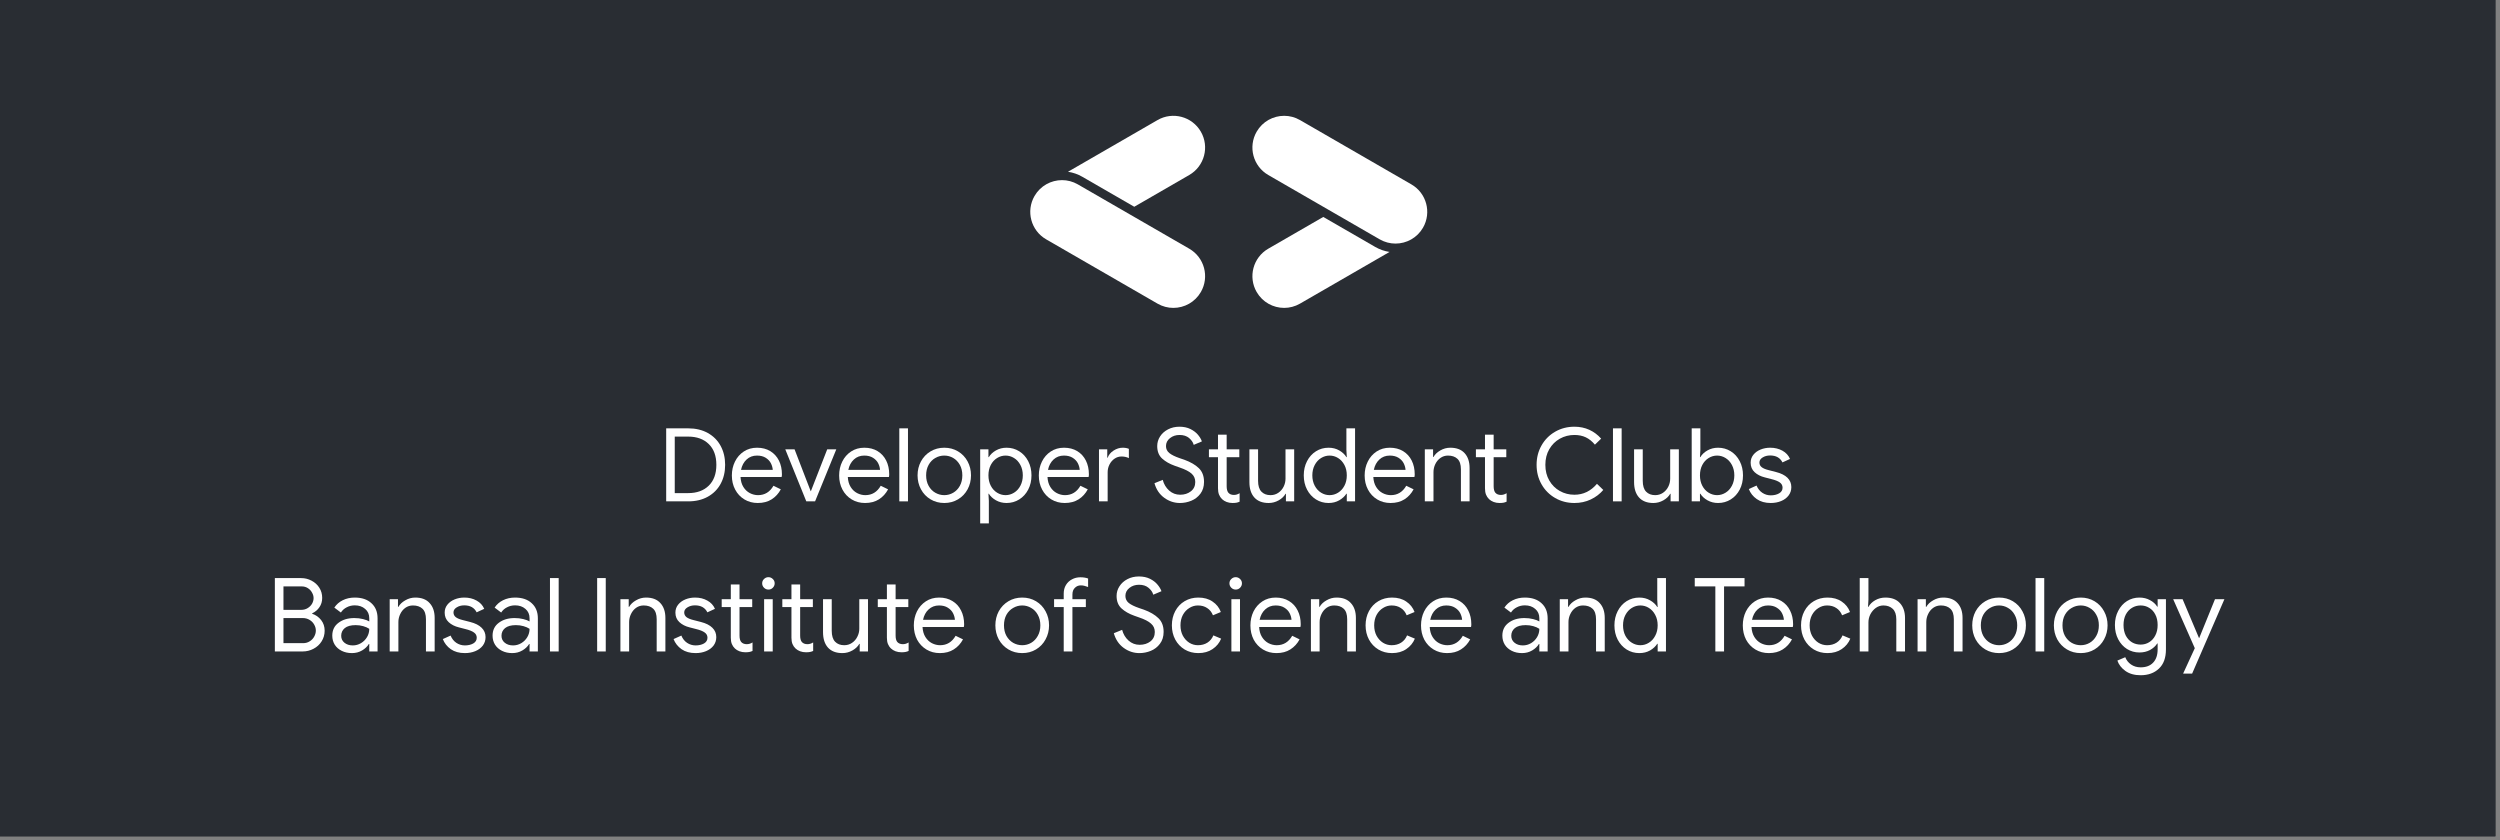 <svg width="488" height="164" viewBox="0 0 488 164" fill="none" xmlns="http://www.w3.org/2000/svg">
<rect x="0" y="0" width="488" height="164" fill="#808080" stroke="none"/>
<path d="M0 163.25H487.105V-0H0V163.25Z" fill="#292D33"/>
<path d="M0 163.25H487.105V-0H0V163.25Z" fill="#292D33"/>
<path d="M134.339 96.254C136.024 96.254 137.361 95.769 138.35 94.801C139.339 93.832 139.833 92.478 139.833 90.74C139.833 89.001 139.339 87.648 138.35 86.679C137.361 85.71 136.024 85.225 134.339 85.225H131.711V96.254H134.339ZM130.039 83.613H134.339C135.799 83.613 137.073 83.915 138.161 84.519C139.249 85.123 140.085 85.962 140.669 87.037C141.253 88.112 141.545 89.346 141.545 90.74C141.545 92.133 141.253 93.367 140.669 94.442C140.085 95.517 139.249 96.357 138.161 96.96C137.073 97.564 135.799 97.866 134.339 97.866H130.039V83.613Z" fill="white"/>
<path d="M150.841 91.715C150.815 91.29 150.695 90.866 150.483 90.441C150.27 90.016 149.936 89.658 149.478 89.366C149.02 89.074 148.446 88.928 147.756 88.928C146.959 88.928 146.286 89.184 145.735 89.694C145.184 90.205 144.823 90.879 144.65 91.715H150.841ZM145.307 97.488C144.537 97.023 143.937 96.383 143.506 95.567C143.074 94.751 142.859 93.832 142.859 92.81C142.859 91.828 143.061 90.925 143.466 90.103C143.87 89.28 144.444 88.623 145.188 88.132C145.931 87.641 146.793 87.395 147.776 87.395C148.771 87.395 149.634 87.618 150.364 88.062C151.093 88.507 151.654 89.121 152.046 89.903C152.437 90.687 152.633 91.582 152.633 92.591C152.633 92.79 152.613 92.963 152.573 93.108H144.551C144.591 93.878 144.776 94.528 145.108 95.059C145.44 95.59 145.861 95.988 146.372 96.254C146.883 96.519 147.417 96.652 147.975 96.652C149.275 96.652 150.277 96.041 150.981 94.82L152.414 95.517C151.976 96.34 151.382 96.99 150.632 97.468C149.882 97.946 148.977 98.185 147.915 98.185C146.946 98.185 146.077 97.952 145.307 97.488Z" fill="white"/>
<path d="M153.29 87.714H155.101L158.246 95.876H158.286L161.471 87.714H163.243L159.102 97.866H157.39L153.29 87.714Z" fill="white"/>
<path d="M171.783 91.715C171.756 91.29 171.637 90.866 171.425 90.441C171.212 90.016 170.877 89.658 170.419 89.366C169.961 89.074 169.387 88.928 168.697 88.928C167.901 88.928 167.227 89.184 166.677 89.694C166.126 90.205 165.764 90.879 165.592 91.715H171.783ZM166.249 97.488C165.479 97.023 164.878 96.383 164.447 95.567C164.016 94.751 163.8 93.832 163.8 92.81C163.8 91.828 164.002 90.925 164.407 90.103C164.812 89.28 165.386 88.623 166.129 88.132C166.872 87.641 167.735 87.395 168.717 87.395C169.713 87.395 170.575 87.618 171.305 88.062C172.035 88.507 172.596 89.121 172.987 89.903C173.379 90.687 173.574 91.582 173.574 92.591C173.574 92.79 173.555 92.963 173.515 93.108H165.492C165.532 93.878 165.718 94.528 166.05 95.059C166.381 95.59 166.803 95.988 167.314 96.254C167.825 96.519 168.359 96.652 168.916 96.652C170.217 96.652 171.219 96.041 171.922 94.82L173.355 95.517C172.918 96.34 172.323 96.99 171.574 97.468C170.824 97.946 169.918 98.185 168.857 98.185C167.888 98.185 167.018 97.952 166.249 97.488Z" fill="white"/>
<path d="M175.545 83.613H177.237V97.866H175.545V83.613Z" fill="white"/>
<path d="M186.066 96.184C186.603 95.872 187.034 95.424 187.36 94.84C187.685 94.256 187.848 93.573 187.848 92.79C187.848 92.007 187.685 91.324 187.36 90.739C187.034 90.156 186.603 89.708 186.066 89.396C185.528 89.084 184.948 88.928 184.324 88.928C183.7 88.928 183.116 89.084 182.572 89.396C182.028 89.708 181.593 90.156 181.268 90.739C180.943 91.324 180.781 92.007 180.781 92.79C180.781 93.573 180.943 94.256 181.268 94.84C181.593 95.424 182.028 95.872 182.572 96.184C183.116 96.496 183.7 96.652 184.324 96.652C184.948 96.652 185.528 96.496 186.066 96.184ZM181.637 97.468C180.84 96.99 180.22 96.34 179.775 95.517C179.33 94.694 179.108 93.785 179.108 92.79C179.108 91.794 179.33 90.886 179.775 90.063C180.22 89.24 180.84 88.59 181.637 88.112C182.433 87.634 183.329 87.395 184.324 87.395C185.319 87.395 186.215 87.634 187.011 88.112C187.808 88.59 188.428 89.24 188.873 90.063C189.317 90.886 189.54 91.794 189.54 92.79C189.54 93.785 189.317 94.694 188.873 95.517C188.428 96.34 187.808 96.99 187.011 97.468C186.215 97.946 185.319 98.185 184.324 98.185C183.329 98.185 182.433 97.946 181.637 97.468Z" fill="white"/>
<path d="M197.94 96.174C198.458 95.856 198.873 95.401 199.184 94.811C199.496 94.22 199.652 93.546 199.652 92.79C199.652 92.034 199.496 91.36 199.184 90.769C198.873 90.179 198.458 89.724 197.94 89.406C197.423 89.087 196.872 88.928 196.288 88.928C195.704 88.928 195.153 89.087 194.636 89.406C194.118 89.724 193.707 90.176 193.402 90.76C193.096 91.344 192.944 92.02 192.944 92.79C192.944 93.56 193.096 94.237 193.402 94.82C193.707 95.405 194.118 95.856 194.636 96.174C195.153 96.493 195.704 96.652 196.288 96.652C196.872 96.652 197.423 96.493 197.94 96.174ZM191.331 87.714H192.944V89.227H193.023C193.328 88.709 193.79 88.275 194.407 87.923C195.024 87.571 195.717 87.395 196.487 87.395C197.389 87.395 198.212 87.628 198.956 88.092C199.699 88.557 200.282 89.2 200.707 90.023C201.132 90.846 201.344 91.768 201.344 92.79C201.344 93.825 201.132 94.751 200.707 95.567C200.282 96.383 199.699 97.024 198.956 97.488C198.212 97.952 197.389 98.185 196.487 98.185C195.717 98.185 195.024 98.009 194.407 97.657C193.79 97.306 193.328 96.878 193.023 96.373H192.944L193.023 97.767V102.166H191.331V87.714Z" fill="white"/>
<path d="M210.76 91.715C210.733 91.29 210.614 90.866 210.402 90.441C210.189 90.016 209.854 89.658 209.397 89.366C208.939 89.074 208.364 88.928 207.675 88.928C206.878 88.928 206.205 89.184 205.654 89.694C205.103 90.205 204.741 90.879 204.569 91.715H210.76ZM205.226 97.488C204.456 97.023 203.856 96.383 203.424 95.567C202.993 94.751 202.778 93.832 202.778 92.81C202.778 91.828 202.98 90.925 203.385 90.103C203.789 89.28 204.363 88.623 205.107 88.132C205.85 87.641 206.712 87.395 207.694 87.395C208.69 87.395 209.552 87.618 210.282 88.062C211.012 88.507 211.573 89.121 211.964 89.903C212.356 90.687 212.552 91.582 212.552 92.591C212.552 92.79 212.532 92.963 212.492 93.108H204.47C204.509 93.878 204.695 94.528 205.027 95.059C205.359 95.59 205.78 95.988 206.291 96.254C206.802 96.519 207.336 96.652 207.894 96.652C209.194 96.652 210.196 96.041 210.899 94.82L212.333 95.517C211.895 96.34 211.301 96.99 210.551 97.468C209.801 97.946 208.895 98.185 207.834 98.185C206.865 98.185 205.996 97.952 205.226 97.488Z" fill="white"/>
<path d="M214.522 87.714H216.135V89.346H216.214C216.413 88.789 216.798 88.324 217.369 87.953C217.939 87.581 218.537 87.395 219.161 87.395C219.625 87.395 220.023 87.468 220.355 87.614V89.426C219.93 89.214 219.452 89.107 218.922 89.107C218.431 89.107 217.979 89.247 217.568 89.526C217.156 89.806 216.828 90.181 216.583 90.653C216.337 91.126 216.214 91.635 216.214 92.18V97.866H214.522V87.714Z" fill="white"/>
<path d="M227.262 97.169C226.333 96.492 225.696 95.544 225.351 94.323L226.964 93.666C227.189 94.515 227.607 95.212 228.218 95.756C228.828 96.3 229.545 96.572 230.368 96.572C231.191 96.572 231.887 96.35 232.458 95.905C233.029 95.461 233.314 94.854 233.314 94.084C233.314 93.42 233.072 92.873 232.587 92.441C232.103 92.01 231.31 91.609 230.209 91.237L229.313 90.919C228.304 90.56 227.481 90.089 226.844 89.505C226.207 88.921 225.889 88.112 225.889 87.077C225.889 86.4 226.074 85.773 226.446 85.195C226.818 84.618 227.335 84.157 227.999 83.812C228.662 83.467 229.405 83.294 230.228 83.294C231.051 83.294 231.768 83.447 232.378 83.752C232.989 84.058 233.476 84.429 233.842 84.867C234.206 85.305 234.462 85.736 234.608 86.161L233.015 86.838C232.883 86.347 232.581 85.902 232.11 85.504C231.638 85.106 231.018 84.907 230.248 84.907C229.518 84.907 228.895 85.113 228.377 85.524C227.86 85.935 227.601 86.453 227.601 87.077C227.601 87.634 227.82 88.089 228.258 88.44C228.696 88.792 229.359 89.12 230.248 89.426L231.184 89.744C232.391 90.182 233.334 90.73 234.011 91.386C234.688 92.043 235.026 92.936 235.026 94.064C235.026 94.98 234.79 95.749 234.319 96.373C233.848 96.997 233.254 97.455 232.538 97.747C231.821 98.038 231.085 98.185 230.328 98.185C229.213 98.185 228.191 97.846 227.262 97.169Z" fill="white"/>
<path d="M239.435 97.982C239.084 97.847 238.788 97.665 238.55 97.435C238.284 97.178 238.085 96.881 237.952 96.543C237.819 96.205 237.753 95.793 237.753 95.306V89.246H235.982V87.714H237.753V84.847H239.445V87.714H241.914V89.246H239.445V94.903C239.445 95.472 239.551 95.893 239.764 96.164C240.016 96.463 240.381 96.612 240.859 96.612C241.243 96.612 241.615 96.499 241.973 96.273V97.926C241.774 98.019 241.572 98.085 241.366 98.125C241.16 98.165 240.898 98.185 240.58 98.185C240.168 98.185 239.787 98.117 239.435 97.982Z" fill="white"/>
<path d="M244.85 97.11C244.206 96.393 243.884 95.391 243.884 94.104V87.714H245.576V93.845C245.576 94.814 245.795 95.524 246.233 95.975C246.671 96.426 247.262 96.652 248.005 96.652C248.576 96.652 249.083 96.499 249.528 96.194C249.972 95.889 250.317 95.491 250.563 94.999C250.808 94.509 250.931 93.991 250.931 93.447V87.714H252.623V97.866H251.011V96.393H250.931C250.653 96.897 250.208 97.322 249.598 97.667C248.987 98.012 248.337 98.185 247.647 98.185C246.426 98.185 245.493 97.826 244.85 97.11Z" fill="white"/>
<path d="M261.193 96.174C261.704 95.856 262.116 95.404 262.428 94.82C262.739 94.237 262.895 93.56 262.895 92.79C262.895 92.02 262.739 91.343 262.428 90.759C262.116 90.175 261.704 89.724 261.193 89.406C260.682 89.087 260.128 88.928 259.531 88.928C258.947 88.928 258.396 89.087 257.879 89.406C257.361 89.724 256.946 90.179 256.635 90.769C256.323 91.36 256.167 92.033 256.167 92.79C256.167 93.546 256.323 94.22 256.635 94.81C256.946 95.401 257.361 95.856 257.879 96.174C258.396 96.492 258.947 96.652 259.531 96.652C260.128 96.652 260.682 96.492 261.193 96.174ZM256.874 97.488C256.137 97.023 255.556 96.383 255.132 95.567C254.707 94.751 254.495 93.825 254.495 92.79C254.495 91.768 254.707 90.846 255.132 90.023C255.556 89.2 256.137 88.557 256.874 88.092C257.61 87.627 258.429 87.395 259.332 87.395C260.115 87.395 260.812 87.571 261.422 87.923C262.033 88.274 262.497 88.709 262.816 89.227H262.895L262.816 87.813V83.613H264.508V97.866H262.895V96.373H262.816C262.497 96.877 262.033 97.305 261.422 97.657C260.812 98.008 260.115 98.185 259.332 98.185C258.429 98.185 257.61 97.952 256.874 97.488Z" fill="white"/>
<path d="M274.362 91.715C274.335 91.29 274.215 90.866 274.003 90.441C273.791 90.016 273.456 89.658 272.998 89.366C272.54 89.074 271.966 88.928 271.276 88.928C270.48 88.928 269.806 89.184 269.256 89.694C268.705 90.205 268.343 90.879 268.171 91.715H274.362ZM268.828 97.488C268.058 97.023 267.457 96.383 267.026 95.567C266.595 94.751 266.379 93.832 266.379 92.81C266.379 91.828 266.581 90.925 266.986 90.103C267.391 89.28 267.965 88.623 268.708 88.132C269.451 87.641 270.314 87.395 271.296 87.395C272.291 87.395 273.154 87.618 273.884 88.062C274.614 88.507 275.174 89.121 275.566 89.903C275.957 90.687 276.153 91.582 276.153 92.591C276.153 92.79 276.133 92.963 276.094 93.108H268.071C268.111 93.878 268.297 94.528 268.628 95.059C268.96 95.59 269.381 95.988 269.893 96.254C270.403 96.519 270.938 96.652 271.495 96.652C272.796 96.652 273.797 96.041 274.501 94.82L275.934 95.517C275.496 96.34 274.902 96.99 274.153 97.468C273.403 97.946 272.497 98.185 271.435 98.185C270.466 98.185 269.597 97.952 268.828 97.488Z" fill="white"/>
<path d="M278.124 87.714H279.736V89.207H279.816C280.095 88.703 280.539 88.275 281.15 87.923C281.76 87.571 282.41 87.395 283.101 87.395C284.321 87.395 285.254 87.751 285.897 88.46C286.541 89.17 286.863 90.136 286.863 91.357V97.866H285.171V91.615C285.171 90.673 284.945 89.99 284.494 89.565C284.043 89.141 283.426 88.928 282.643 88.928C282.098 88.928 281.611 89.081 281.179 89.386C280.748 89.691 280.413 90.093 280.174 90.59C279.935 91.088 279.816 91.609 279.816 92.153V97.866H278.124V87.714Z" fill="white"/>
<path d="M291.551 97.982C291.199 97.847 290.904 97.665 290.665 97.435C290.399 97.178 290.2 96.881 290.068 96.543C289.935 96.205 289.869 95.793 289.869 95.306V89.246H288.097V87.714H289.869V84.847H291.561V87.714H294.029V89.246H291.561V94.903C291.561 95.472 291.667 95.893 291.879 96.164C292.131 96.463 292.496 96.612 292.974 96.612C293.359 96.612 293.731 96.499 294.089 96.273V97.926C293.89 98.019 293.687 98.085 293.482 98.125C293.276 98.165 293.014 98.185 292.695 98.185C292.284 98.185 291.902 98.117 291.551 97.982Z" fill="white"/>
<path d="M303.565 97.209C302.436 96.559 301.551 95.666 300.907 94.532C300.263 93.397 299.942 92.133 299.942 90.739C299.942 89.346 300.263 88.082 300.907 86.947C301.551 85.813 302.436 84.92 303.565 84.27C304.692 83.62 305.947 83.294 307.327 83.294C308.389 83.294 309.36 83.497 310.243 83.901C311.126 84.306 311.892 84.88 312.543 85.623L311.328 86.798C310.784 86.148 310.19 85.67 309.547 85.365C308.903 85.059 308.163 84.907 307.327 84.907C306.292 84.907 305.343 85.149 304.48 85.633C303.617 86.118 302.931 86.801 302.42 87.684C301.909 88.567 301.654 89.585 301.654 90.739C301.654 91.894 301.909 92.913 302.42 93.795C302.931 94.678 303.617 95.361 304.48 95.846C305.343 96.33 306.292 96.572 307.327 96.572C309.052 96.572 310.519 95.862 311.726 94.442L312.961 95.636C312.297 96.42 311.481 97.04 310.512 97.498C309.543 97.956 308.482 98.185 307.327 98.185C305.947 98.185 304.692 97.859 303.565 97.209Z" fill="white"/>
<path d="M314.852 83.613H316.544V97.866H314.852V83.613Z" fill="white"/>
<path d="M319.938 97.11C319.294 96.393 318.972 95.391 318.972 94.104V87.714H320.665V93.845C320.665 94.814 320.884 95.524 321.321 95.975C321.759 96.426 322.35 96.652 323.093 96.652C323.664 96.652 324.171 96.499 324.616 96.194C325.06 95.889 325.405 95.491 325.651 94.999C325.897 94.509 326.019 93.991 326.019 93.447V87.714H327.711V97.866H326.099V96.393H326.019C325.741 96.897 325.296 97.322 324.686 97.667C324.075 98.012 323.425 98.185 322.735 98.185C321.514 98.185 320.582 97.826 319.938 97.11Z" fill="white"/>
<path d="M336.829 96.174C337.346 95.856 337.761 95.401 338.073 94.81C338.384 94.22 338.541 93.546 338.541 92.79C338.541 92.033 338.384 91.36 338.073 90.769C337.761 90.179 337.346 89.724 336.829 89.406C336.311 89.087 335.76 88.928 335.176 88.928C334.592 88.928 334.042 89.087 333.524 89.406C333.006 89.724 332.595 90.175 332.29 90.759C331.984 91.343 331.832 92.02 331.832 92.79C331.832 93.56 331.984 94.237 332.29 94.82C332.595 95.404 333.006 95.856 333.524 96.174C334.042 96.492 334.592 96.652 335.176 96.652C335.76 96.652 336.311 96.492 336.829 96.174ZM333.295 97.657C332.678 97.305 332.217 96.877 331.912 96.373H331.832V97.866H330.219V83.613H331.912V87.813L331.832 89.227H331.912C332.217 88.709 332.678 88.274 333.295 87.923C333.912 87.571 334.606 87.395 335.375 87.395C336.278 87.395 337.1 87.627 337.844 88.092C338.587 88.557 339.171 89.2 339.596 90.023C340.02 90.846 340.233 91.768 340.233 92.79C340.233 93.825 340.02 94.751 339.596 95.567C339.171 96.383 338.587 97.023 337.844 97.488C337.1 97.952 336.278 98.185 335.375 98.185C334.606 98.185 333.912 98.008 333.295 97.657Z" fill="white"/>
<path d="M342.92 97.418C342.19 96.907 341.672 96.254 341.367 95.457L342.88 94.781C343.132 95.391 343.507 95.862 344.005 96.194C344.503 96.526 345.05 96.692 345.647 96.692C346.284 96.692 346.828 96.562 347.28 96.303C347.731 96.044 347.956 95.676 347.956 95.198C347.956 94.774 347.777 94.432 347.419 94.173C347.061 93.915 346.496 93.692 345.727 93.506L344.493 93.188C343.683 92.989 343.02 92.65 342.502 92.173C341.984 91.695 341.726 91.078 341.726 90.321C341.726 89.737 341.901 89.223 342.253 88.778C342.605 88.334 343.072 87.992 343.656 87.753C344.24 87.514 344.871 87.395 345.548 87.395C346.437 87.395 347.23 87.588 347.927 87.972C348.623 88.357 349.117 88.895 349.41 89.585L347.937 90.262C347.485 89.359 346.682 88.908 345.528 88.908C344.97 88.908 344.483 89.037 344.065 89.296C343.647 89.555 343.438 89.883 343.438 90.281C343.438 90.653 343.583 90.955 343.875 91.187C344.167 91.42 344.605 91.609 345.189 91.755L346.662 92.133C347.658 92.385 348.407 92.76 348.912 93.258C349.416 93.755 349.668 94.362 349.668 95.079C349.668 95.703 349.489 96.25 349.131 96.721C348.773 97.193 348.288 97.554 347.678 97.806C347.067 98.058 346.39 98.185 345.647 98.185C344.559 98.185 343.65 97.929 342.92 97.418Z" fill="white"/>
<path d="M232.141 48.545L210.396 35.992C209.421 35.428 208.356 35.161 207.306 35.161C205.166 35.161 203.085 36.272 201.938 38.258C200.228 41.22 201.243 45.006 204.204 46.716L225.949 59.27C226.924 59.833 227.989 60.101 229.039 60.101C231.179 60.101 233.26 58.99 234.407 57.004C236.117 54.042 235.102 50.255 232.141 48.545Z" fill="white"/>
<path d="M275.503 35.992L253.759 23.438C252.784 22.875 251.719 22.607 250.669 22.607C248.529 22.607 246.448 23.717 245.301 25.704C243.591 28.665 244.606 32.452 247.567 34.162L269.311 46.716C270.286 47.279 271.351 47.547 272.401 47.547C274.541 47.547 276.622 46.437 277.769 44.45C279.479 41.489 278.465 37.702 275.503 35.992Z" fill="white"/>
<path d="M268.45 48.207L258.302 42.348L247.567 48.545C244.606 50.255 243.591 54.042 245.301 57.004C246.448 58.99 248.529 60.101 250.669 60.101C251.719 60.101 252.784 59.833 253.759 59.27L271.238 49.178C270.261 49.032 269.314 48.706 268.45 48.207Z" fill="white"/>
<path d="M211.257 34.501L221.406 40.36L232.14 34.162C235.102 32.452 236.117 28.665 234.407 25.704C232.697 22.743 228.91 21.728 225.949 23.438L208.47 33.529C209.447 33.676 210.394 34.002 211.257 34.501Z" fill="white"/>
<path d="M53.652 112.845H58.792C59.512 112.845 60.186 113.011 60.812 113.345C61.452 113.678 61.959 114.138 62.332 114.725C62.706 115.311 62.892 115.971 62.892 116.705C62.892 117.398 62.712 118.005 62.352 118.525C62.006 119.045 61.532 119.445 60.932 119.725V119.805C61.652 120.045 62.239 120.458 62.692 121.045C63.146 121.631 63.372 122.318 63.372 123.105C63.372 123.878 63.172 124.578 62.772 125.205C62.386 125.818 61.859 126.298 61.192 126.645C60.539 126.991 59.832 127.165 59.072 127.165H53.652V112.845ZM58.792 119.045C59.272 119.045 59.692 118.931 60.052 118.705C60.426 118.478 60.712 118.191 60.912 117.845C61.112 117.485 61.212 117.118 61.212 116.745C61.212 116.385 61.112 116.031 60.912 115.685C60.726 115.325 60.452 115.031 60.092 114.805C59.746 114.578 59.339 114.465 58.872 114.465H55.332V119.045H58.792ZM59.172 125.545C59.652 125.545 60.079 125.425 60.452 125.185C60.839 124.945 61.132 124.638 61.332 124.265C61.546 123.878 61.652 123.485 61.652 123.085C61.652 122.685 61.546 122.298 61.332 121.925C61.119 121.538 60.819 121.231 60.432 121.005C60.046 120.765 59.599 120.645 59.092 120.645H55.332V125.545H59.172ZM68.701 127.485C67.955 127.485 67.288 127.338 66.701 127.045C66.115 126.751 65.661 126.351 65.341 125.845C65.021 125.325 64.861 124.738 64.861 124.085C64.861 123.005 65.268 122.165 66.081 121.565C66.895 120.951 67.921 120.645 69.161 120.645C69.775 120.645 70.341 120.711 70.861 120.845C71.395 120.978 71.801 121.131 72.081 121.305V120.685C72.081 119.925 71.815 119.318 71.281 118.865C70.748 118.398 70.075 118.165 69.261 118.165C68.688 118.165 68.161 118.291 67.681 118.545C67.201 118.785 66.821 119.125 66.541 119.565L65.261 118.605C65.661 117.991 66.208 117.511 66.901 117.165C67.608 116.818 68.388 116.645 69.241 116.645C70.628 116.645 71.715 117.011 72.501 117.745C73.301 118.465 73.701 119.451 73.701 120.705V127.165H72.081V125.705H72.001C71.708 126.198 71.268 126.618 70.681 126.965C70.095 127.311 69.435 127.485 68.701 127.485ZM68.861 125.985C69.435 125.985 69.968 125.838 70.461 125.545C70.955 125.251 71.348 124.858 71.641 124.365C71.935 123.871 72.081 123.331 72.081 122.745C71.761 122.531 71.368 122.358 70.901 122.225C70.435 122.091 69.941 122.025 69.421 122.025C68.488 122.025 67.781 122.218 67.301 122.605C66.835 122.991 66.601 123.491 66.601 124.105C66.601 124.665 66.815 125.118 67.241 125.465C67.668 125.811 68.208 125.985 68.861 125.985ZM76.066 116.965H77.686V118.465H77.766C78.046 117.958 78.493 117.531 79.106 117.185C79.72 116.825 80.373 116.645 81.066 116.645C82.293 116.645 83.226 117.005 83.866 117.725C84.52 118.431 84.846 119.398 84.846 120.625V127.165H83.146V120.885C83.146 119.938 82.92 119.251 82.466 118.825C82.013 118.398 81.393 118.185 80.606 118.185C80.06 118.185 79.566 118.338 79.126 118.645C78.7 118.951 78.366 119.358 78.126 119.865C77.886 120.358 77.766 120.878 77.766 121.425V127.165H76.066V116.965ZM90.74 127.485C89.646 127.485 88.733 127.231 88 126.725C87.266 126.205 86.746 125.545 86.44 124.745L87.96 124.065C88.213 124.678 88.586 125.151 89.08 125.485C89.586 125.818 90.14 125.985 90.74 125.985C91.38 125.985 91.926 125.858 92.38 125.605C92.833 125.338 93.06 124.965 93.06 124.485C93.06 124.058 92.88 123.718 92.52 123.465C92.16 123.198 91.593 122.971 90.82 122.785L89.58 122.465C88.766 122.265 88.1 121.925 87.58 121.445C87.06 120.965 86.8 120.345 86.8 119.585C86.8 118.998 86.973 118.485 87.32 118.045C87.68 117.591 88.153 117.245 88.74 117.005C89.326 116.765 89.96 116.645 90.64 116.645C91.533 116.645 92.326 116.838 93.02 117.225C93.726 117.611 94.226 118.151 94.52 118.845L93.04 119.525C92.586 118.618 91.78 118.165 90.62 118.165C90.06 118.165 89.566 118.298 89.14 118.565C88.726 118.818 88.52 119.145 88.52 119.545C88.52 119.918 88.666 120.225 88.96 120.465C89.253 120.691 89.693 120.878 90.28 121.025L91.76 121.405C92.76 121.658 93.513 122.038 94.02 122.545C94.526 123.038 94.78 123.645 94.78 124.365C94.78 124.991 94.6 125.545 94.24 126.025C93.88 126.491 93.393 126.851 92.78 127.105C92.166 127.358 91.486 127.485 90.74 127.485ZM99.99 127.485C99.244 127.485 98.577 127.338 97.99 127.045C97.404 126.751 96.95 126.351 96.63 125.845C96.31 125.325 96.15 124.738 96.15 124.085C96.15 123.005 96.557 122.165 97.37 121.565C98.184 120.951 99.21 120.645 100.45 120.645C101.064 120.645 101.63 120.711 102.15 120.845C102.684 120.978 103.09 121.131 103.37 121.305V120.685C103.37 119.925 103.104 119.318 102.57 118.865C102.037 118.398 101.364 118.165 100.55 118.165C99.977 118.165 99.45 118.291 98.97 118.545C98.49 118.785 98.11 119.125 97.83 119.565L96.55 118.605C96.95 117.991 97.497 117.511 98.19 117.165C98.897 116.818 99.677 116.645 100.53 116.645C101.917 116.645 103.004 117.011 103.79 117.745C104.59 118.465 104.99 119.451 104.99 120.705V127.165H103.37V125.705H103.29C102.997 126.198 102.557 126.618 101.97 126.965C101.384 127.311 100.724 127.485 99.99 127.485ZM100.15 125.985C100.724 125.985 101.257 125.838 101.75 125.545C102.244 125.251 102.637 124.858 102.93 124.365C103.224 123.871 103.37 123.331 103.37 122.745C103.05 122.531 102.657 122.358 102.19 122.225C101.724 122.091 101.23 122.025 100.71 122.025C99.777 122.025 99.07 122.218 98.59 122.605C98.124 122.991 97.89 123.491 97.89 124.105C97.89 124.665 98.104 125.118 98.53 125.465C98.957 125.811 99.497 125.985 100.15 125.985ZM107.355 112.845H109.055V127.165H107.355V112.845ZM116.563 112.845H118.243V127.165H116.563V112.845ZM121.105 116.965H122.725V118.465H122.805C123.085 117.958 123.532 117.531 124.145 117.185C124.759 116.825 125.412 116.645 126.105 116.645C127.332 116.645 128.265 117.005 128.905 117.725C129.559 118.431 129.885 119.398 129.885 120.625V127.165H128.185V120.885C128.185 119.938 127.959 119.251 127.505 118.825C127.052 118.398 126.432 118.185 125.645 118.185C125.099 118.185 124.605 118.338 124.165 118.645C123.739 118.951 123.405 119.358 123.165 119.865C122.925 120.358 122.805 120.878 122.805 121.425V127.165H121.105V116.965ZM135.779 127.485C134.685 127.485 133.772 127.231 133.039 126.725C132.305 126.205 131.785 125.545 131.479 124.745L132.999 124.065C133.252 124.678 133.625 125.151 134.119 125.485C134.625 125.818 135.179 125.985 135.779 125.985C136.419 125.985 136.965 125.858 137.419 125.605C137.872 125.338 138.099 124.965 138.099 124.485C138.099 124.058 137.919 123.718 137.559 123.465C137.199 123.198 136.632 122.971 135.859 122.785L134.619 122.465C133.805 122.265 133.139 121.925 132.619 121.445C132.099 120.965 131.839 120.345 131.839 119.585C131.839 118.998 132.012 118.485 132.359 118.045C132.719 117.591 133.192 117.245 133.779 117.005C134.365 116.765 134.999 116.645 135.679 116.645C136.572 116.645 137.365 116.838 138.059 117.225C138.765 117.611 139.265 118.151 139.559 118.845L138.079 119.525C137.625 118.618 136.819 118.165 135.659 118.165C135.099 118.165 134.605 118.298 134.179 118.565C133.765 118.818 133.559 119.145 133.559 119.545C133.559 119.918 133.705 120.225 133.999 120.465C134.292 120.691 134.732 120.878 135.319 121.025L136.799 121.405C137.799 121.658 138.552 122.038 139.059 122.545C139.565 123.038 139.819 123.645 139.819 124.365C139.819 124.991 139.639 125.545 139.279 126.025C138.919 126.491 138.432 126.851 137.819 127.105C137.205 127.358 136.525 127.485 135.779 127.485ZM145.494 127.325C145.081 127.325 144.694 127.258 144.334 127.125C143.987 126.991 143.694 126.811 143.454 126.585C143.187 126.331 142.987 126.038 142.854 125.705C142.721 125.371 142.654 124.965 142.654 124.485V118.505H140.874V116.965H142.654V114.085H144.354V116.965H146.834V118.505H144.354V124.065C144.354 124.625 144.461 125.038 144.674 125.305C144.927 125.598 145.294 125.745 145.774 125.745C146.161 125.745 146.534 125.631 146.894 125.405V127.065C146.694 127.158 146.487 127.225 146.274 127.265C146.074 127.305 145.814 127.325 145.494 127.325ZM149.996 115.085C149.663 115.085 149.376 114.965 149.136 114.725C148.896 114.485 148.776 114.198 148.776 113.865C148.776 113.531 148.896 113.251 149.136 113.025C149.376 112.785 149.663 112.665 149.996 112.665C150.329 112.665 150.616 112.785 150.856 113.025C151.096 113.251 151.216 113.531 151.216 113.865C151.216 114.198 151.096 114.485 150.856 114.725C150.629 114.965 150.343 115.085 149.996 115.085ZM149.156 116.965H150.836V127.165H149.156V116.965ZM157.33 127.325C156.917 127.325 156.53 127.258 156.17 127.125C155.823 126.991 155.53 126.811 155.29 126.585C155.023 126.331 154.823 126.038 154.69 125.705C154.557 125.371 154.49 124.965 154.49 124.485V118.505H152.71V116.965H154.49V114.085H156.19V116.965H158.67V118.505H156.19V124.065C156.19 124.625 156.297 125.038 156.51 125.305C156.763 125.598 157.13 125.745 157.61 125.745C157.997 125.745 158.37 125.631 158.73 125.405V127.065C158.53 127.158 158.323 127.225 158.11 127.265C157.91 127.305 157.65 127.325 157.33 127.325ZM164.434 127.485C163.208 127.485 162.268 127.125 161.614 126.405C160.974 125.685 160.654 124.678 160.654 123.385V116.965H162.354V123.125C162.354 124.098 162.574 124.811 163.014 125.265C163.454 125.718 164.048 125.945 164.794 125.945C165.368 125.945 165.874 125.791 166.314 125.485C166.768 125.178 167.114 124.778 167.354 124.285C167.608 123.791 167.734 123.271 167.734 122.725V116.965H169.434V127.165H167.814V125.685H167.734C167.454 126.191 167.008 126.618 166.394 126.965C165.781 127.311 165.128 127.485 164.434 127.485ZM175.963 127.325C175.55 127.325 175.163 127.258 174.803 127.125C174.456 126.991 174.163 126.811 173.923 126.585C173.656 126.331 173.456 126.038 173.323 125.705C173.19 125.371 173.123 124.965 173.123 124.485V118.505H171.343V116.965H173.123V114.085H174.823V116.965H177.303V118.505H174.823V124.065C174.823 124.625 174.93 125.038 175.143 125.305C175.396 125.598 175.763 125.745 176.243 125.745C176.63 125.745 177.003 125.631 177.363 125.405V127.065C177.163 127.158 176.956 127.225 176.743 127.265C176.543 127.305 176.283 127.325 175.963 127.325ZM183.458 127.485C182.485 127.485 181.611 127.251 180.838 126.785C180.065 126.318 179.458 125.678 179.018 124.865C178.591 124.038 178.378 123.111 178.378 122.085C178.378 121.098 178.578 120.191 178.978 119.365C179.391 118.538 179.971 117.878 180.718 117.385C181.465 116.891 182.331 116.645 183.318 116.645C184.318 116.645 185.185 116.871 185.918 117.325C186.651 117.765 187.211 118.378 187.598 119.165C187.998 119.951 188.198 120.851 188.198 121.865C188.198 122.065 188.178 122.238 188.138 122.385H180.078C180.118 123.158 180.305 123.811 180.638 124.345C180.971 124.878 181.391 125.278 181.898 125.545C182.418 125.811 182.958 125.945 183.518 125.945C184.825 125.945 185.831 125.331 186.538 124.105L187.978 124.805C187.538 125.631 186.938 126.285 186.178 126.765C185.431 127.245 184.525 127.485 183.458 127.485ZM186.398 120.985C186.371 120.558 186.251 120.131 186.038 119.705C185.825 119.278 185.485 118.918 185.018 118.625C184.565 118.331 183.991 118.185 183.298 118.185C182.498 118.185 181.818 118.445 181.258 118.965C180.711 119.471 180.351 120.145 180.178 120.985H186.398ZM199.536 127.485C198.536 127.485 197.636 127.245 196.836 126.765C196.036 126.285 195.409 125.631 194.956 124.805C194.516 123.978 194.296 123.065 194.296 122.065C194.296 121.065 194.516 120.151 194.956 119.325C195.409 118.498 196.036 117.845 196.836 117.365C197.636 116.885 198.536 116.645 199.536 116.645C200.536 116.645 201.436 116.885 202.236 117.365C203.036 117.845 203.656 118.498 204.096 119.325C204.549 120.151 204.776 121.065 204.776 122.065C204.776 123.065 204.549 123.978 204.096 124.805C203.656 125.631 203.036 126.285 202.236 126.765C201.436 127.245 200.536 127.485 199.536 127.485ZM199.536 125.945C200.163 125.945 200.743 125.791 201.276 125.485C201.823 125.165 202.256 124.711 202.576 124.125C202.909 123.538 203.076 122.851 203.076 122.065C203.076 121.278 202.909 120.591 202.576 120.005C202.256 119.418 201.823 118.971 201.276 118.665C200.743 118.345 200.163 118.185 199.536 118.185C198.909 118.185 198.323 118.345 197.776 118.665C197.229 118.971 196.789 119.418 196.456 120.005C196.136 120.591 195.976 121.278 195.976 122.065C195.976 122.851 196.136 123.538 196.456 124.125C196.789 124.711 197.229 125.165 197.776 125.485C198.323 125.791 198.909 125.945 199.536 125.945ZM207.637 118.505H205.757V116.965H207.637V115.865C207.637 115.225 207.784 114.665 208.077 114.185C208.37 113.705 208.764 113.338 209.257 113.085C209.75 112.818 210.297 112.685 210.897 112.685C211.47 112.685 211.97 112.765 212.397 112.925V114.585C212.157 114.491 211.93 114.418 211.717 114.365C211.504 114.298 211.25 114.265 210.957 114.265C210.517 114.265 210.137 114.425 209.817 114.745C209.497 115.051 209.337 115.485 209.337 116.045V116.965H211.957V118.505H209.337V127.165H207.637V118.505ZM222.418 127.485C221.298 127.485 220.271 127.145 219.338 126.465C218.405 125.785 217.765 124.831 217.418 123.605L219.038 122.945C219.265 123.798 219.685 124.498 220.298 125.045C220.911 125.591 221.631 125.865 222.458 125.865C223.285 125.865 223.985 125.645 224.558 125.205C225.131 124.751 225.418 124.138 225.418 123.365C225.418 122.698 225.171 122.151 224.678 121.725C224.198 121.285 223.405 120.878 222.298 120.505L221.398 120.185C220.385 119.825 219.558 119.351 218.918 118.765C218.278 118.178 217.958 117.365 217.958 116.325C217.958 115.645 218.145 115.018 218.518 114.445C218.891 113.858 219.411 113.391 220.078 113.045C220.745 112.698 221.491 112.525 222.318 112.525C223.145 112.525 223.865 112.678 224.478 112.985C225.091 113.291 225.578 113.665 225.938 114.105C226.311 114.545 226.571 114.978 226.718 115.405L225.118 116.085C224.985 115.591 224.678 115.145 224.198 114.745C223.731 114.345 223.111 114.145 222.338 114.145C221.605 114.145 220.978 114.351 220.458 114.765C219.938 115.178 219.678 115.698 219.678 116.325C219.678 116.885 219.898 117.345 220.338 117.705C220.778 118.051 221.445 118.378 222.338 118.685L223.278 119.005C224.491 119.445 225.438 119.998 226.118 120.665C226.798 121.318 227.138 122.211 227.138 123.345C227.138 124.265 226.898 125.038 226.418 125.665C225.951 126.291 225.358 126.751 224.638 127.045C223.918 127.338 223.178 127.485 222.418 127.485ZM233.909 127.485C232.922 127.485 232.036 127.251 231.249 126.785C230.462 126.305 229.849 125.658 229.409 124.845C228.969 124.018 228.749 123.091 228.749 122.065C228.749 121.038 228.969 120.111 229.409 119.285C229.849 118.458 230.462 117.811 231.249 117.345C232.036 116.878 232.922 116.645 233.909 116.645C235.016 116.645 235.942 116.905 236.689 117.425C237.449 117.931 237.989 118.611 238.309 119.465L236.769 120.105C236.516 119.478 236.136 119.005 235.629 118.685C235.136 118.351 234.536 118.185 233.829 118.185C233.229 118.185 232.669 118.351 232.149 118.685C231.629 119.005 231.209 119.458 230.889 120.045C230.582 120.631 230.429 121.305 230.429 122.065C230.429 122.825 230.582 123.498 230.889 124.085C231.209 124.671 231.629 125.131 232.149 125.465C232.669 125.785 233.229 125.945 233.829 125.945C234.549 125.945 235.169 125.778 235.689 125.445C236.209 125.111 236.596 124.638 236.849 124.025L238.369 124.665C238.022 125.505 237.462 126.185 236.689 126.705C235.929 127.225 235.002 127.485 233.909 127.485ZM241.207 115.085C240.874 115.085 240.587 114.965 240.347 114.725C240.107 114.485 239.987 114.198 239.987 113.865C239.987 113.531 240.107 113.251 240.347 113.025C240.587 112.785 240.874 112.665 241.207 112.665C241.54 112.665 241.827 112.785 242.067 113.025C242.307 113.251 242.427 113.531 242.427 113.865C242.427 114.198 242.307 114.485 242.067 114.725C241.84 114.965 241.554 115.085 241.207 115.085ZM240.367 116.965H242.047V127.165H240.367V116.965ZM249.161 127.485C248.188 127.485 247.314 127.251 246.541 126.785C245.768 126.318 245.161 125.678 244.721 124.865C244.294 124.038 244.081 123.111 244.081 122.085C244.081 121.098 244.281 120.191 244.681 119.365C245.094 118.538 245.674 117.878 246.421 117.385C247.168 116.891 248.034 116.645 249.021 116.645C250.021 116.645 250.888 116.871 251.621 117.325C252.354 117.765 252.914 118.378 253.301 119.165C253.701 119.951 253.901 120.851 253.901 121.865C253.901 122.065 253.881 122.238 253.841 122.385H245.781C245.821 123.158 246.008 123.811 246.341 124.345C246.674 124.878 247.094 125.278 247.601 125.545C248.121 125.811 248.661 125.945 249.221 125.945C250.528 125.945 251.534 125.331 252.241 124.105L253.681 124.805C253.241 125.631 252.641 126.285 251.881 126.765C251.134 127.245 250.228 127.485 249.161 127.485ZM252.101 120.985C252.074 120.558 251.954 120.131 251.741 119.705C251.528 119.278 251.188 118.918 250.721 118.625C250.268 118.331 249.694 118.185 249.001 118.185C248.201 118.185 247.521 118.445 246.961 118.965C246.414 119.471 246.054 120.145 245.881 120.985H252.101ZM255.891 116.965H257.511V118.465H257.591C257.871 117.958 258.317 117.531 258.931 117.185C259.544 116.825 260.197 116.645 260.891 116.645C262.117 116.645 263.051 117.005 263.691 117.725C264.344 118.431 264.671 119.398 264.671 120.625V127.165H262.971V120.885C262.971 119.938 262.744 119.251 262.291 118.825C261.837 118.398 261.217 118.185 260.431 118.185C259.884 118.185 259.391 118.338 258.951 118.645C258.524 118.951 258.191 119.358 257.951 119.865C257.711 120.358 257.591 120.878 257.591 121.425V127.165H255.891V116.965ZM271.721 127.485C270.735 127.485 269.848 127.251 269.061 126.785C268.275 126.305 267.661 125.658 267.221 124.845C266.781 124.018 266.561 123.091 266.561 122.065C266.561 121.038 266.781 120.111 267.221 119.285C267.661 118.458 268.275 117.811 269.061 117.345C269.848 116.878 270.735 116.645 271.721 116.645C272.828 116.645 273.755 116.905 274.501 117.425C275.261 117.931 275.801 118.611 276.121 119.465L274.581 120.105C274.328 119.478 273.948 119.005 273.441 118.685C272.948 118.351 272.348 118.185 271.641 118.185C271.041 118.185 270.481 118.351 269.961 118.685C269.441 119.005 269.021 119.458 268.701 120.045C268.395 120.631 268.241 121.305 268.241 122.065C268.241 122.825 268.395 123.498 268.701 124.085C269.021 124.671 269.441 125.131 269.961 125.465C270.481 125.785 271.041 125.945 271.641 125.945C272.361 125.945 272.981 125.778 273.501 125.445C274.021 125.111 274.408 124.638 274.661 124.025L276.181 124.665C275.835 125.505 275.275 126.185 274.501 126.705C273.741 127.225 272.815 127.485 271.721 127.485ZM282.462 127.485C281.488 127.485 280.615 127.251 279.842 126.785C279.068 126.318 278.462 125.678 278.022 124.865C277.595 124.038 277.382 123.111 277.382 122.085C277.382 121.098 277.582 120.191 277.982 119.365C278.395 118.538 278.975 117.878 279.722 117.385C280.468 116.891 281.335 116.645 282.322 116.645C283.322 116.645 284.188 116.871 284.922 117.325C285.655 117.765 286.215 118.378 286.602 119.165C287.002 119.951 287.202 120.851 287.202 121.865C287.202 122.065 287.182 122.238 287.142 122.385H279.082C279.122 123.158 279.308 123.811 279.642 124.345C279.975 124.878 280.395 125.278 280.902 125.545C281.422 125.811 281.962 125.945 282.522 125.945C283.828 125.945 284.835 125.331 285.542 124.105L286.982 124.805C286.542 125.631 285.942 126.285 285.182 126.765C284.435 127.245 283.528 127.485 282.462 127.485ZM285.402 120.985C285.375 120.558 285.255 120.131 285.042 119.705C284.828 119.278 284.488 118.918 284.022 118.625C283.568 118.331 282.995 118.185 282.302 118.185C281.502 118.185 280.822 118.445 280.262 118.965C279.715 119.471 279.355 120.145 279.182 120.985H285.402ZM297.1 127.485C296.353 127.485 295.686 127.338 295.1 127.045C294.513 126.751 294.06 126.351 293.74 125.845C293.42 125.325 293.26 124.738 293.26 124.085C293.26 123.005 293.666 122.165 294.48 121.565C295.293 120.951 296.32 120.645 297.56 120.645C298.173 120.645 298.74 120.711 299.26 120.845C299.793 120.978 300.2 121.131 300.48 121.305V120.685C300.48 119.925 300.213 119.318 299.68 118.865C299.146 118.398 298.473 118.165 297.66 118.165C297.086 118.165 296.56 118.291 296.08 118.545C295.6 118.785 295.22 119.125 294.94 119.565L293.66 118.605C294.06 117.991 294.606 117.511 295.3 117.165C296.006 116.818 296.786 116.645 297.64 116.645C299.026 116.645 300.113 117.011 300.9 117.745C301.7 118.465 302.1 119.451 302.1 120.705V127.165H300.48V125.705H300.4C300.106 126.198 299.666 126.618 299.08 126.965C298.493 127.311 297.833 127.485 297.1 127.485ZM297.26 125.985C297.833 125.985 298.366 125.838 298.86 125.545C299.353 125.251 299.746 124.858 300.04 124.365C300.333 123.871 300.48 123.331 300.48 122.745C300.16 122.531 299.766 122.358 299.3 122.225C298.833 122.091 298.34 122.025 297.82 122.025C296.886 122.025 296.18 122.218 295.7 122.605C295.233 122.991 295 123.491 295 124.105C295 124.665 295.213 125.118 295.64 125.465C296.066 125.811 296.606 125.985 297.26 125.985ZM304.465 116.965H306.085V118.465H306.165C306.445 117.958 306.891 117.531 307.505 117.185C308.118 116.825 308.771 116.645 309.465 116.645C310.691 116.645 311.625 117.005 312.265 117.725C312.918 118.431 313.245 119.398 313.245 120.625V127.165H311.545V120.885C311.545 119.938 311.318 119.251 310.865 118.825C310.411 118.398 309.791 118.185 309.005 118.185C308.458 118.185 307.965 118.338 307.525 118.645C307.098 118.951 306.765 119.358 306.525 119.865C306.285 120.358 306.165 120.878 306.165 121.425V127.165H304.465V116.965ZM319.996 127.485C319.089 127.485 318.262 127.251 317.516 126.785C316.782 126.318 316.202 125.678 315.776 124.865C315.349 124.038 315.136 123.105 315.136 122.065C315.136 121.038 315.349 120.111 315.776 119.285C316.202 118.458 316.782 117.811 317.516 117.345C318.262 116.878 319.089 116.645 319.996 116.645C320.782 116.645 321.482 116.825 322.096 117.185C322.709 117.531 323.176 117.965 323.496 118.485H323.576L323.496 117.065V112.845H325.196V127.165H323.576V125.665H323.496C323.176 126.171 322.709 126.605 322.096 126.965C321.482 127.311 320.782 127.485 319.996 127.485ZM320.196 125.945C320.796 125.945 321.349 125.785 321.856 125.465C322.376 125.145 322.789 124.691 323.096 124.105C323.416 123.518 323.576 122.838 323.576 122.065C323.576 121.291 323.416 120.611 323.096 120.025C322.789 119.438 322.376 118.985 321.856 118.665C321.349 118.345 320.796 118.185 320.196 118.185C319.609 118.185 319.056 118.345 318.536 118.665C318.016 118.985 317.596 119.445 317.276 120.045C316.969 120.631 316.816 121.305 316.816 122.065C316.816 122.825 316.969 123.505 317.276 124.105C317.596 124.691 318.016 125.145 318.536 125.465C319.056 125.785 319.609 125.945 320.196 125.945ZM334.835 114.465H330.815V112.845H340.535V114.465H336.535V127.165H334.835V114.465ZM345.274 127.485C344.301 127.485 343.428 127.251 342.654 126.785C341.881 126.318 341.274 125.678 340.834 124.865C340.408 124.038 340.194 123.111 340.194 122.085C340.194 121.098 340.394 120.191 340.794 119.365C341.208 118.538 341.788 117.878 342.534 117.385C343.281 116.891 344.148 116.645 345.134 116.645C346.134 116.645 347.001 116.871 347.734 117.325C348.468 117.765 349.028 118.378 349.414 119.165C349.814 119.951 350.014 120.851 350.014 121.865C350.014 122.065 349.994 122.238 349.954 122.385H341.894C341.934 123.158 342.121 123.811 342.454 124.345C342.788 124.878 343.208 125.278 343.714 125.545C344.234 125.811 344.774 125.945 345.334 125.945C346.641 125.945 347.648 125.331 348.354 124.105L349.794 124.805C349.354 125.631 348.754 126.285 347.994 126.765C347.248 127.245 346.341 127.485 345.274 127.485ZM348.214 120.985C348.188 120.558 348.068 120.131 347.854 119.705C347.641 119.278 347.301 118.918 346.834 118.625C346.381 118.331 345.808 118.185 345.114 118.185C344.314 118.185 343.634 118.445 343.074 118.965C342.528 119.471 342.168 120.145 341.994 120.985H348.214ZM356.721 127.485C355.735 127.485 354.848 127.251 354.061 126.785C353.275 126.305 352.661 125.658 352.221 124.845C351.781 124.018 351.561 123.091 351.561 122.065C351.561 121.038 351.781 120.111 352.221 119.285C352.661 118.458 353.275 117.811 354.061 117.345C354.848 116.878 355.735 116.645 356.721 116.645C357.828 116.645 358.755 116.905 359.501 117.425C360.261 117.931 360.801 118.611 361.121 119.465L359.581 120.105C359.328 119.478 358.948 119.005 358.441 118.685C357.948 118.351 357.348 118.185 356.641 118.185C356.041 118.185 355.481 118.351 354.961 118.685C354.441 119.005 354.021 119.458 353.701 120.045C353.395 120.631 353.241 121.305 353.241 122.065C353.241 122.825 353.395 123.498 353.701 124.085C354.021 124.671 354.441 125.131 354.961 125.465C355.481 125.785 356.041 125.945 356.641 125.945C357.361 125.945 357.981 125.778 358.501 125.445C359.021 125.111 359.408 124.638 359.661 124.025L361.181 124.665C360.835 125.505 360.275 126.185 359.501 126.705C358.741 127.225 357.815 127.485 356.721 127.485ZM363.019 112.845H364.719V117.065L364.639 118.465H364.719C364.999 117.945 365.439 117.511 366.039 117.165C366.653 116.818 367.319 116.645 368.039 116.645C369.279 116.645 370.226 117.011 370.879 117.745C371.533 118.465 371.859 119.425 371.859 120.625V127.165H370.159V120.885C370.159 119.965 369.926 119.285 369.459 118.845C368.993 118.405 368.386 118.185 367.639 118.185C367.106 118.185 366.613 118.345 366.159 118.665C365.719 118.985 365.366 119.398 365.099 119.905C364.846 120.411 364.719 120.938 364.719 121.485V127.165H363.019V112.845ZM374.309 116.965H375.929V118.465H376.009C376.289 117.958 376.735 117.531 377.349 117.185C377.962 116.825 378.615 116.645 379.309 116.645C380.535 116.645 381.469 117.005 382.109 117.725C382.762 118.431 383.089 119.398 383.089 120.625V127.165H381.389V120.885C381.389 119.938 381.162 119.251 380.709 118.825C380.255 118.398 379.635 118.185 378.849 118.185C378.302 118.185 377.809 118.338 377.369 118.645C376.942 118.951 376.609 119.358 376.369 119.865C376.129 120.358 376.009 120.878 376.009 121.425V127.165H374.309V116.965ZM390.219 127.485C389.219 127.485 388.319 127.245 387.519 126.765C386.719 126.285 386.093 125.631 385.639 124.805C385.199 123.978 384.979 123.065 384.979 122.065C384.979 121.065 385.199 120.151 385.639 119.325C386.093 118.498 386.719 117.845 387.519 117.365C388.319 116.885 389.219 116.645 390.219 116.645C391.219 116.645 392.119 116.885 392.919 117.365C393.719 117.845 394.339 118.498 394.779 119.325C395.233 120.151 395.459 121.065 395.459 122.065C395.459 123.065 395.233 123.978 394.779 124.805C394.339 125.631 393.719 126.285 392.919 126.765C392.119 127.245 391.219 127.485 390.219 127.485ZM390.219 125.945C390.846 125.945 391.426 125.791 391.959 125.485C392.506 125.165 392.939 124.711 393.259 124.125C393.593 123.538 393.759 122.851 393.759 122.065C393.759 121.278 393.593 120.591 393.259 120.005C392.939 119.418 392.506 118.971 391.959 118.665C391.426 118.345 390.846 118.185 390.219 118.185C389.593 118.185 389.006 118.345 388.459 118.665C387.913 118.971 387.473 119.418 387.139 120.005C386.819 120.591 386.659 121.278 386.659 122.065C386.659 122.851 386.819 123.538 387.139 124.125C387.473 124.711 387.913 125.165 388.459 125.485C389.006 125.791 389.593 125.945 390.219 125.945ZM397.336 112.845H399.036V127.165H397.336V112.845ZM406.157 127.485C405.157 127.485 404.257 127.245 403.457 126.765C402.657 126.285 402.03 125.631 401.577 124.805C401.137 123.978 400.917 123.065 400.917 122.065C400.917 121.065 401.137 120.151 401.577 119.325C402.03 118.498 402.657 117.845 403.457 117.365C404.257 116.885 405.157 116.645 406.157 116.645C407.157 116.645 408.057 116.885 408.857 117.365C409.657 117.845 410.277 118.498 410.717 119.325C411.17 120.151 411.397 121.065 411.397 122.065C411.397 123.065 411.17 123.978 410.717 124.805C410.277 125.631 409.657 126.285 408.857 126.765C408.057 127.245 407.157 127.485 406.157 127.485ZM406.157 125.945C406.784 125.945 407.364 125.791 407.897 125.485C408.444 125.165 408.877 124.711 409.197 124.125C409.53 123.538 409.697 122.851 409.697 122.065C409.697 121.278 409.53 120.591 409.197 120.005C408.877 119.418 408.444 118.971 407.897 118.665C407.364 118.345 406.784 118.185 406.157 118.185C405.53 118.185 404.944 118.345 404.397 118.665C403.85 118.971 403.41 119.418 403.077 120.005C402.757 120.591 402.597 121.278 402.597 122.065C402.597 122.851 402.757 123.538 403.077 124.125C403.41 124.711 403.85 125.165 404.397 125.485C404.944 125.791 405.53 125.945 406.157 125.945ZM417.851 131.805C416.651 131.805 415.658 131.525 414.871 130.965C414.098 130.405 413.578 129.731 413.311 128.945L414.851 128.285C415.078 128.871 415.451 129.345 415.971 129.705C416.504 130.078 417.131 130.265 417.851 130.265C418.904 130.265 419.718 129.958 420.291 129.345C420.878 128.731 421.171 127.865 421.171 126.745V125.605H421.091C420.758 126.125 420.284 126.551 419.671 126.885C419.071 127.205 418.384 127.365 417.611 127.365C416.731 127.365 415.924 127.138 415.191 126.685C414.471 126.231 413.898 125.598 413.471 124.785C413.044 123.971 412.831 123.045 412.831 122.005C412.831 120.978 413.044 120.058 413.471 119.245C413.898 118.418 414.471 117.778 415.191 117.325C415.924 116.871 416.731 116.645 417.611 116.645C418.384 116.645 419.071 116.811 419.671 117.145C420.284 117.465 420.758 117.891 421.091 118.425H421.171V116.965H422.791V126.765C422.791 128.405 422.338 129.651 421.431 130.505C420.524 131.371 419.331 131.805 417.851 131.805ZM417.851 125.825C418.464 125.825 419.018 125.671 419.511 125.365C420.018 125.058 420.418 124.618 420.711 124.045C421.018 123.471 421.171 122.791 421.171 122.005C421.171 121.205 421.018 120.518 420.711 119.945C420.418 119.371 420.018 118.938 419.511 118.645C419.018 118.338 418.464 118.185 417.851 118.185C417.238 118.185 416.678 118.338 416.171 118.645C415.664 118.951 415.258 119.391 414.951 119.965C414.658 120.538 414.511 121.218 414.511 122.005C414.511 122.791 414.658 123.478 414.951 124.065C415.258 124.638 415.664 125.078 416.171 125.385C416.678 125.678 417.238 125.825 417.851 125.825ZM428.425 126.525L424.205 116.965H426.045L429.245 124.545H429.285L432.365 116.965H434.205L427.905 131.485H426.145L428.425 126.525Z" fill="white"/>
</svg>
